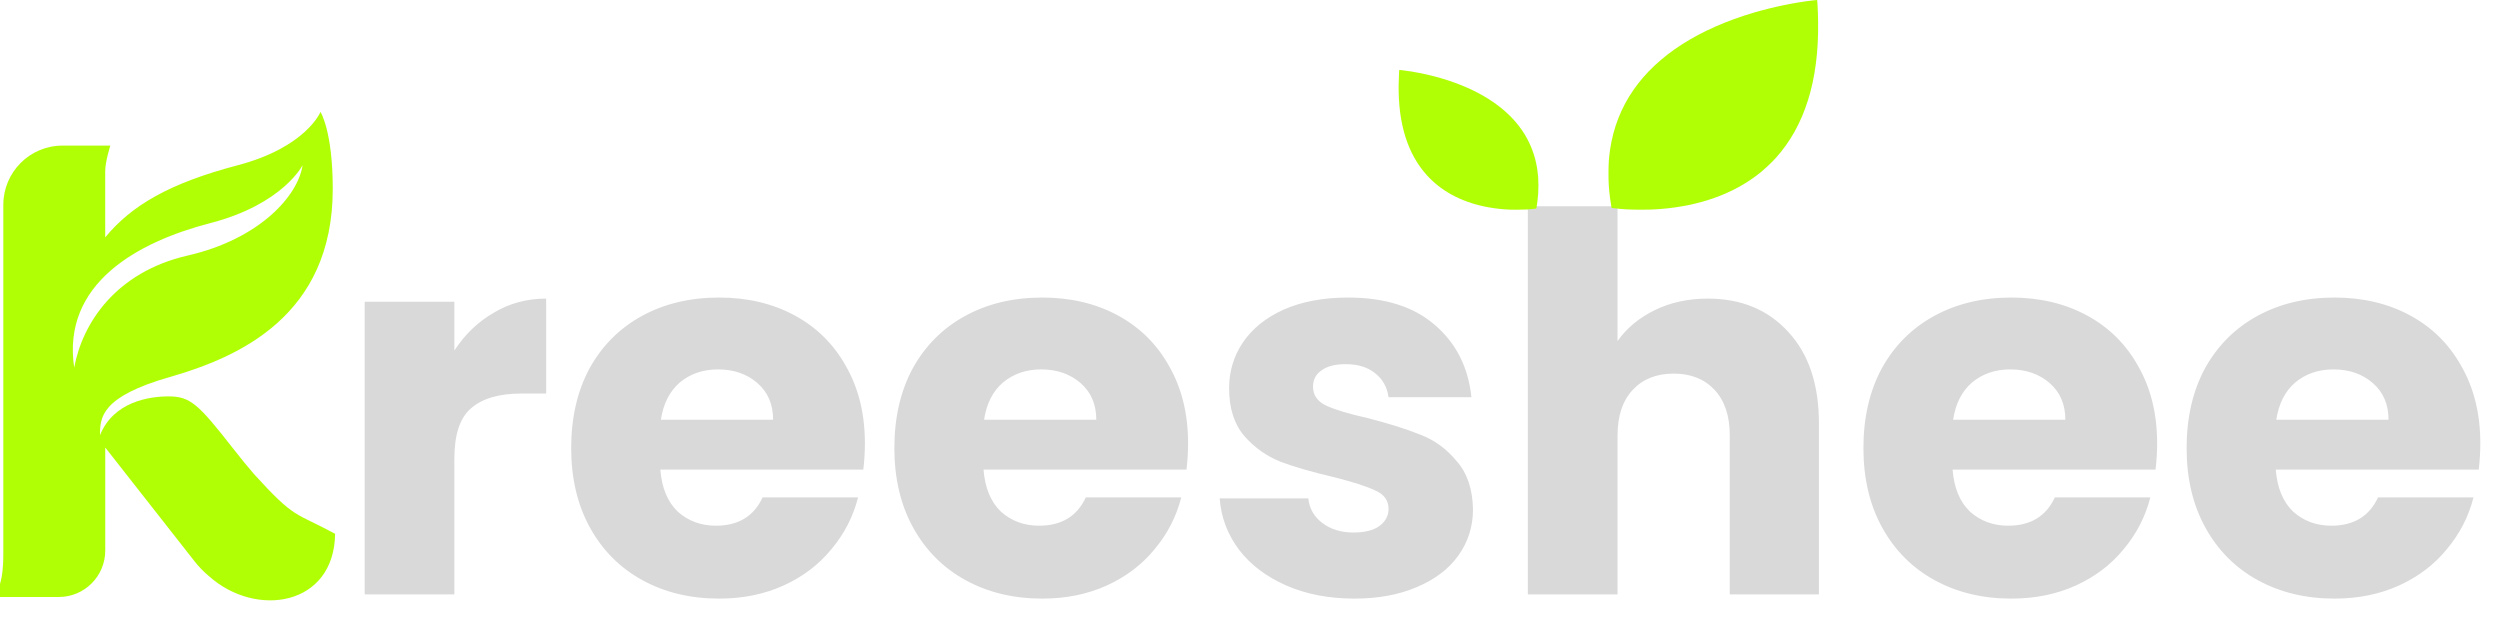 <svg width="143" height="36" viewBox="0 0 143 36" fill="none" xmlns="http://www.w3.org/2000/svg">
<g clip-path="url(#clip0_48_2)">
<g clip-path="url(#clip1_48_2)">
<path d="M19.168 30.534C16.86 29.28 16.914 29.746 14.51 27.096C14.17 26.702 13.77 26.214 13.3 25.612C11.346 23.112 10.884 22.674 9.64 22.674C8.548 22.674 6.496 22.968 5.72 24.892C5.72 23.876 5.776 22.692 9.714 21.564C13.652 20.436 19.034 18.07 19.034 10.804C19.034 7.494 18.332 6.402 18.332 6.402C18.332 6.402 17.518 8.418 13.598 9.452C9.678 10.486 7.534 11.744 6.018 13.576V9.786C6.018 9.25 6.31 8.328 6.31 8.328H3.578C1.708 8.328 0.19 9.844 0.19 11.716V31.63C0.19 32.496 0.134 33.604 -0.412 34.148H3.362C4.83 34.148 6.02 32.96 6.02 31.492V25.598L11.14 32.122C11.372 32.416 11.64 32.694 11.938 32.944C14.636 35.374 19.12 34.672 19.168 30.532V30.534ZM4.244 21.03C3.526 16.22 7.872 13.838 12.028 12.762C16.184 11.686 17.308 9.45 17.308 9.45C17.048 11.202 14.854 13.67 10.732 14.618C6.61 15.566 4.708 18.498 4.244 21.03Z" fill="#B1FF05"/>
</g>
<path d="M25.99 20.05C26.59 19.13 27.34 18.41 28.24 17.89C29.14 17.35 30.14 17.08 31.24 17.08V22.51H29.83C28.55 22.51 27.59 22.79 26.95 23.35C26.31 23.89 25.99 24.85 25.99 26.23V34H20.86V17.26H25.99V20.05ZM49.472 25.36C49.472 25.84 49.442 26.34 49.382 26.86H37.772C37.852 27.9 38.182 28.7 38.762 29.26C39.362 29.8 40.092 30.07 40.952 30.07C42.232 30.07 43.122 29.53 43.622 28.45H49.082C48.802 29.55 48.292 30.54 47.552 31.42C46.832 32.3 45.922 32.99 44.822 33.49C43.722 33.99 42.492 34.24 41.132 34.24C39.492 34.24 38.032 33.89 36.752 33.19C35.472 32.49 34.472 31.49 33.752 30.19C33.032 28.89 32.672 27.37 32.672 25.63C32.672 23.89 33.022 22.37 33.722 21.07C34.442 19.77 35.442 18.77 36.722 18.07C38.002 17.37 39.472 17.02 41.132 17.02C42.752 17.02 44.192 17.36 45.452 18.04C46.712 18.72 47.692 19.69 48.392 20.95C49.112 22.21 49.472 23.68 49.472 25.36ZM44.222 24.01C44.222 23.13 43.922 22.43 43.322 21.91C42.722 21.39 41.972 21.13 41.072 21.13C40.212 21.13 39.482 21.38 38.882 21.88C38.302 22.38 37.942 23.09 37.802 24.01H44.222ZM67.958 25.36C67.958 25.84 67.928 26.34 67.868 26.86H56.258C56.338 27.9 56.668 28.7 57.248 29.26C57.848 29.8 58.578 30.07 59.438 30.07C60.718 30.07 61.608 29.53 62.108 28.45H67.568C67.288 29.55 66.778 30.54 66.038 31.42C65.318 32.3 64.408 32.99 63.308 33.49C62.208 33.99 60.978 34.24 59.618 34.24C57.978 34.24 56.518 33.89 55.238 33.19C53.958 32.49 52.958 31.49 52.238 30.19C51.518 28.89 51.158 27.37 51.158 25.63C51.158 23.89 51.508 22.37 52.208 21.07C52.928 19.77 53.928 18.77 55.208 18.07C56.488 17.37 57.958 17.02 59.618 17.02C61.238 17.02 62.678 17.36 63.938 18.04C65.198 18.72 66.178 19.69 66.878 20.95C67.598 22.21 67.958 23.68 67.958 25.36ZM62.708 24.01C62.708 23.13 62.408 22.43 61.808 21.91C61.208 21.39 60.458 21.13 59.558 21.13C58.698 21.13 57.968 21.38 57.368 21.88C56.788 22.38 56.428 23.09 56.288 24.01H62.708ZM77.475 34.24C76.015 34.24 74.715 33.99 73.575 33.49C72.435 32.99 71.535 32.31 70.875 31.45C70.215 30.57 69.845 29.59 69.765 28.51H74.835C74.895 29.09 75.165 29.56 75.645 29.92C76.125 30.28 76.715 30.46 77.415 30.46C78.055 30.46 78.545 30.34 78.885 30.1C79.245 29.84 79.425 29.51 79.425 29.11C79.425 28.63 79.175 28.28 78.675 28.06C78.175 27.82 77.365 27.56 76.245 27.28C75.045 27 74.045 26.71 73.245 26.41C72.445 26.09 71.755 25.6 71.175 24.94C70.595 24.26 70.305 23.35 70.305 22.21C70.305 21.25 70.565 20.38 71.085 19.6C71.625 18.8 72.405 18.17 73.425 17.71C74.465 17.25 75.695 17.02 77.115 17.02C79.215 17.02 80.865 17.54 82.065 18.58C83.285 19.62 83.985 21 84.165 22.72H79.425C79.345 22.14 79.085 21.68 78.645 21.34C78.225 21 77.665 20.83 76.965 20.83C76.365 20.83 75.905 20.95 75.585 21.19C75.265 21.41 75.105 21.72 75.105 22.12C75.105 22.6 75.355 22.96 75.855 23.2C76.375 23.44 77.175 23.68 78.255 23.92C79.495 24.24 80.505 24.56 81.285 24.88C82.065 25.18 82.745 25.68 83.325 26.38C83.925 27.06 84.235 27.98 84.255 29.14C84.255 30.12 83.975 31 83.415 31.78C82.875 32.54 82.085 33.14 81.045 33.58C80.025 34.02 78.835 34.24 77.475 34.24ZM97.683 17.08C99.603 17.08 101.143 17.72 102.303 19C103.463 20.26 104.043 22 104.043 24.22V34H98.943V24.91C98.943 23.79 98.653 22.92 98.073 22.3C97.493 21.68 96.713 21.37 95.733 21.37C94.753 21.37 93.973 21.68 93.393 22.3C92.813 22.92 92.523 23.79 92.523 24.91V34H87.393V11.8H92.523V19.51C93.043 18.77 93.753 18.18 94.653 17.74C95.553 17.3 96.563 17.08 97.683 17.08ZM123.388 25.36C123.388 25.84 123.358 26.34 123.298 26.86H111.688C111.768 27.9 112.098 28.7 112.678 29.26C113.278 29.8 114.008 30.07 114.868 30.07C116.148 30.07 117.038 29.53 117.538 28.45H122.998C122.718 29.55 122.208 30.54 121.468 31.42C120.748 32.3 119.838 32.99 118.738 33.49C117.638 33.99 116.408 34.24 115.048 34.24C113.408 34.24 111.948 33.89 110.668 33.19C109.388 32.49 108.388 31.49 107.668 30.19C106.948 28.89 106.588 27.37 106.588 25.63C106.588 23.89 106.938 22.37 107.638 21.07C108.358 19.77 109.358 18.77 110.638 18.07C111.918 17.37 113.388 17.02 115.048 17.02C116.668 17.02 118.108 17.36 119.368 18.04C120.628 18.72 121.608 19.69 122.308 20.95C123.028 22.21 123.388 23.68 123.388 25.36ZM118.138 24.01C118.138 23.13 117.838 22.43 117.238 21.91C116.638 21.39 115.888 21.13 114.988 21.13C114.128 21.13 113.398 21.38 112.798 21.88C112.218 22.38 111.858 23.09 111.718 24.01H118.138ZM141.874 25.36C141.874 25.84 141.844 26.34 141.784 26.86H130.174C130.254 27.9 130.584 28.7 131.164 29.26C131.764 29.8 132.494 30.07 133.354 30.07C134.634 30.07 135.524 29.53 136.024 28.45H141.484C141.204 29.55 140.694 30.54 139.954 31.42C139.234 32.3 138.324 32.99 137.224 33.49C136.124 33.99 134.894 34.24 133.534 34.24C131.894 34.24 130.434 33.89 129.154 33.19C127.874 32.49 126.874 31.49 126.154 30.19C125.434 28.89 125.074 27.37 125.074 25.63C125.074 23.89 125.424 22.37 126.124 21.07C126.844 19.77 127.844 18.77 129.124 18.07C130.404 17.37 131.874 17.02 133.534 17.02C135.154 17.02 136.594 17.36 137.854 18.04C139.114 18.72 140.094 19.69 140.794 20.95C141.514 22.21 141.874 23.68 141.874 25.36ZM136.624 24.01C136.624 23.13 136.324 22.43 135.724 21.91C135.124 21.39 134.374 21.13 133.474 21.13C132.614 21.13 131.884 21.38 131.284 21.88C130.704 22.38 130.344 23.09 130.204 24.01H136.624Z" fill="#D9D9D9"/>
<g clip-path="url(#clip2_48_2)">
<path d="M103.704 0.023C102.661 0.143 101.431 0.395 100.346 0.714C97.178 1.645 94.814 3.158 93.441 5.133C92.734 6.149 92.278 7.309 92.096 8.558C92.028 9.032 92.005 9.365 92.005 9.914C92.005 10.446 92.028 10.812 92.092 11.311C92.118 11.513 92.171 11.862 92.179 11.882C92.182 11.888 92.206 11.897 92.234 11.901C92.852 11.975 93.191 11.994 93.865 11.994C94.367 11.994 94.568 11.988 94.962 11.957C97.239 11.778 99.18 11.078 100.649 9.905C100.942 9.671 101.336 9.301 101.578 9.033C103.229 7.201 104.04 4.601 103.996 1.28C103.991 0.854 103.985 0.675 103.962 0.258C103.948 0.01 103.946 8.58307e-06 103.92 0.001C103.909 0.001 103.812 0.012 103.704 0.023Z" fill="#B1FF05"/>
</g>
<g clip-path="url(#clip3_48_2)">
<path d="M80.197 4.016C80.893 4.095 81.713 4.263 82.436 4.476C84.548 5.097 86.124 6.106 87.04 7.422C87.511 8.099 87.814 8.873 87.936 9.706C87.981 10.021 87.997 10.243 87.997 10.609C87.997 10.964 87.981 11.208 87.938 11.541C87.921 11.676 87.886 11.908 87.881 11.921C87.879 11.926 87.863 11.931 87.844 11.934C87.432 11.983 87.206 11.996 86.756 11.996C86.422 11.996 86.288 11.992 86.025 11.971C84.507 11.852 83.213 11.385 82.234 10.603C82.038 10.447 81.776 10.201 81.615 10.022C80.514 8.801 79.973 7.068 80.002 4.853C80.006 4.569 80.01 4.45 80.025 4.172C80.034 4.007 80.036 4 80.053 4.001C80.061 4.001 80.125 4.008 80.197 4.016Z" fill="#B1FF05"/>
</g>
</g>
<defs>
<clipPath id="clip0_48_2">
<rect width="143" height="36" fill="white"/>
</clipPath>
<clipPath id="clip1_48_2">
<rect width="30" height="30" fill="white" transform="translate(-6 6)"/>
</clipPath>
<clipPath id="clip2_48_2">
<rect width="12" height="12" fill="white" transform="translate(92)"/>
</clipPath>
<clipPath id="clip3_48_2">
<rect width="8" height="8" fill="white" transform="matrix(-1 0 0 1 88 4)"/>
</clipPath>
</defs>
</svg>
